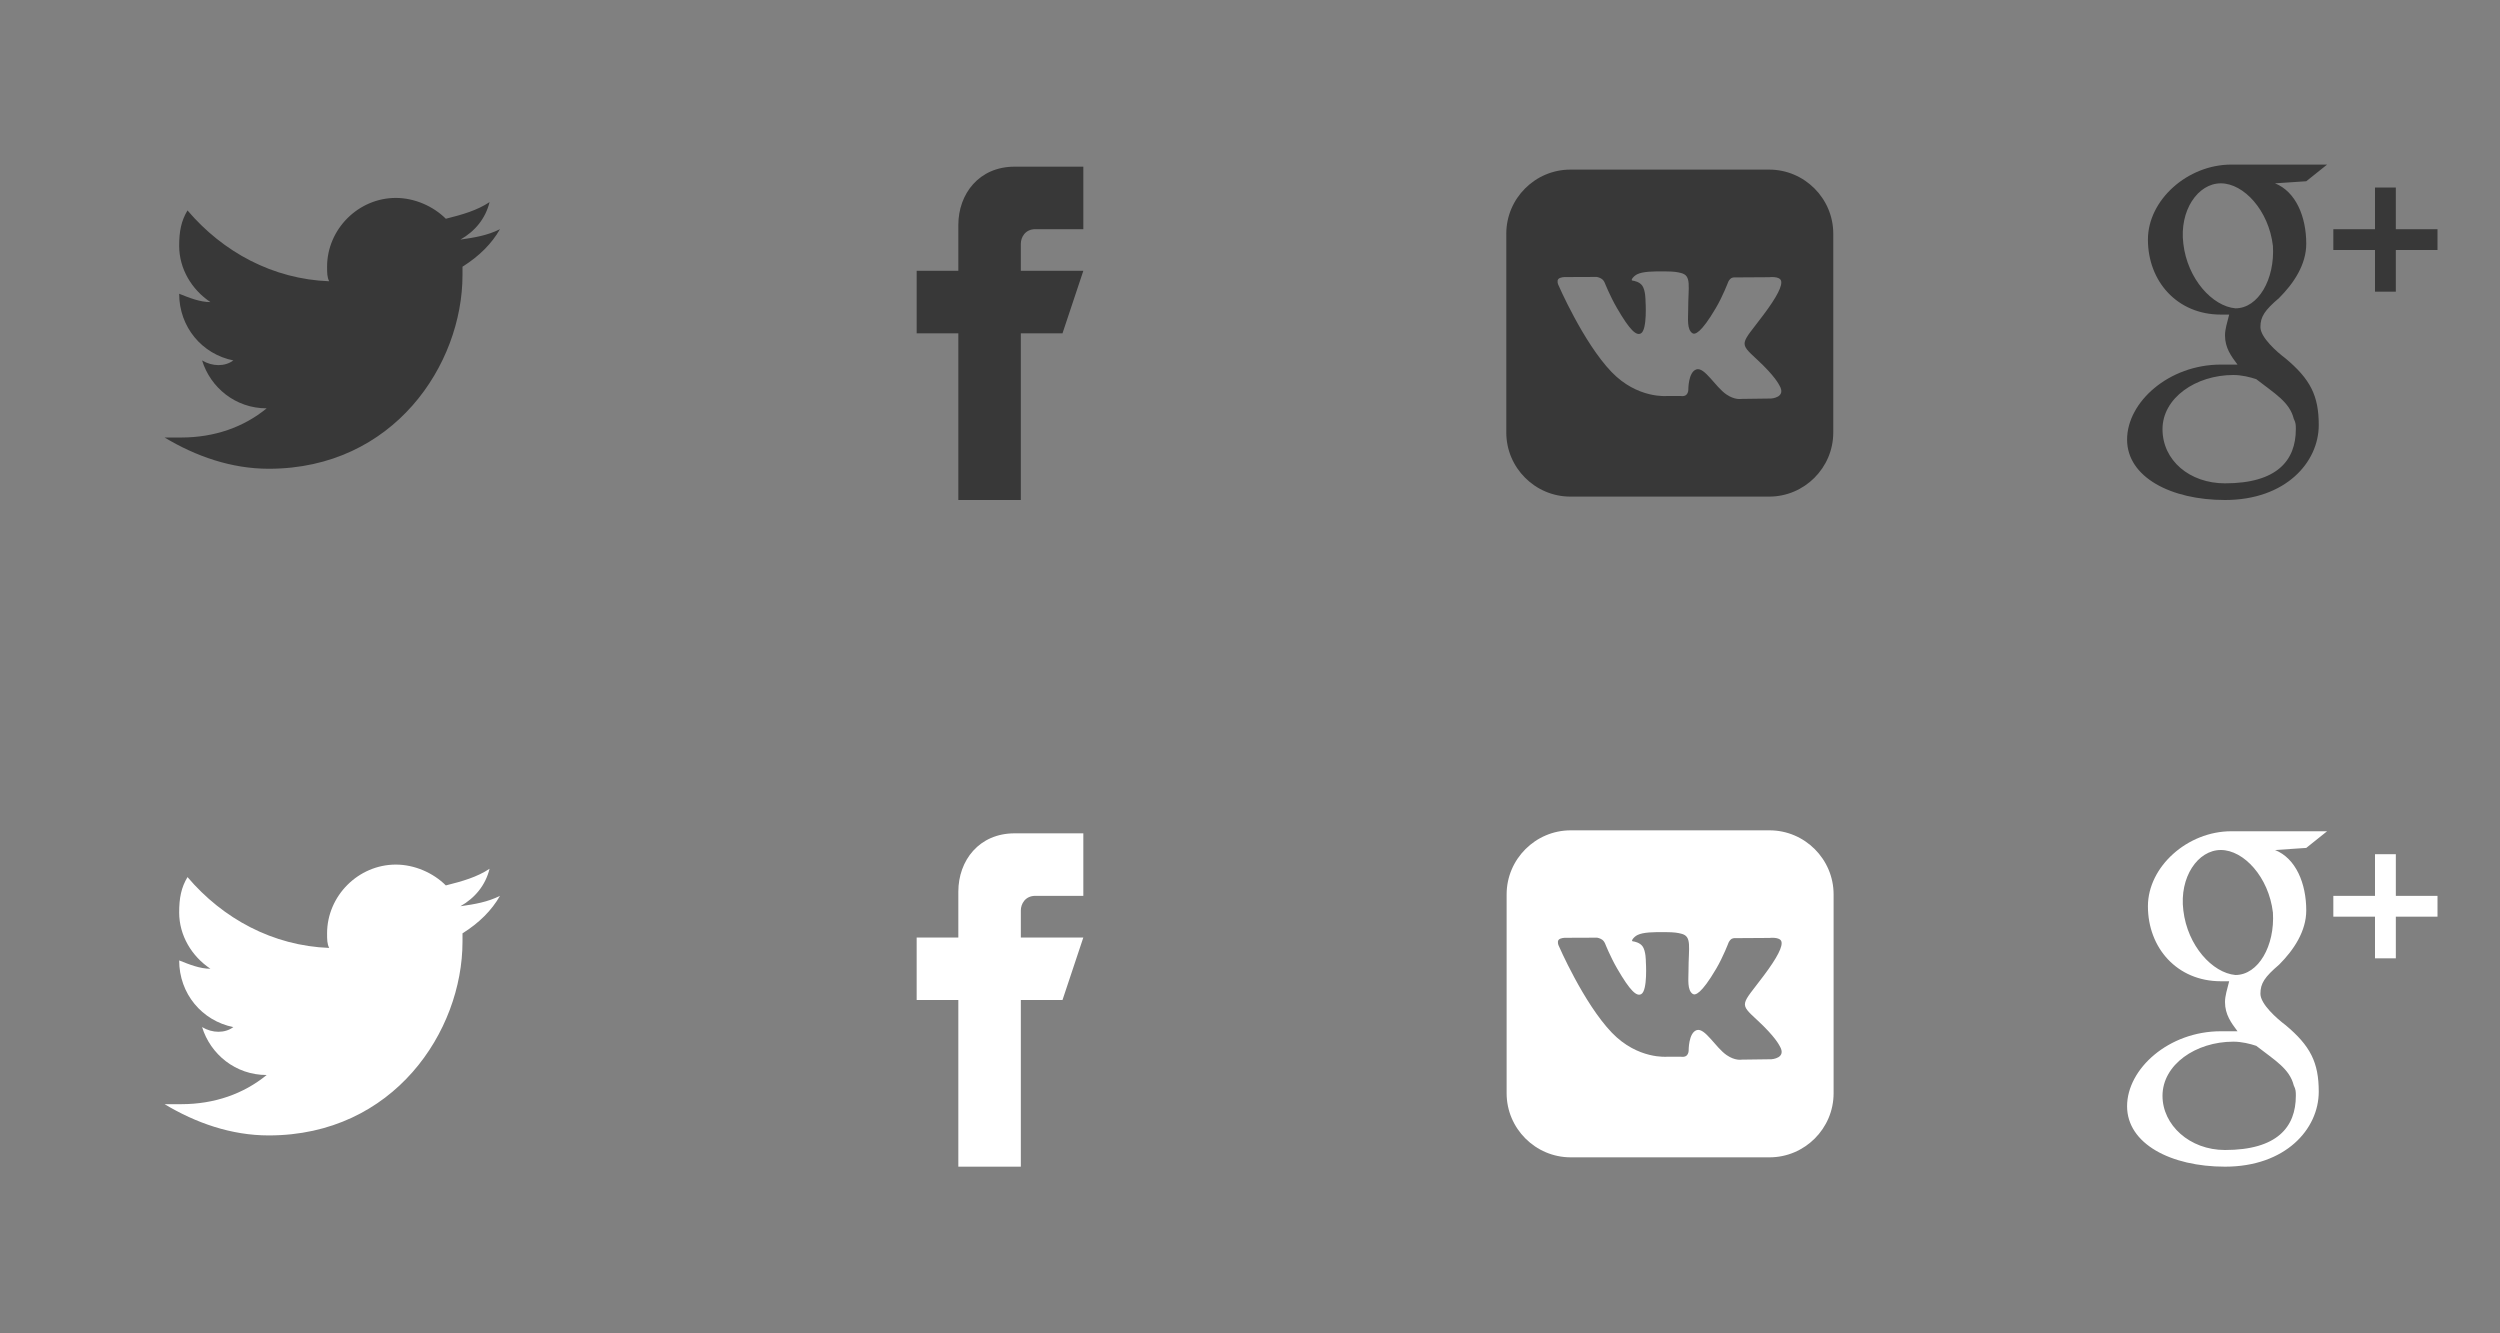 <?xml version="1.0" encoding="UTF-8" standalone="no"?>
<!-- Generator: Adobe Illustrator 18.0.0, SVG Export Plug-In . SVG Version: 6.00 Build 0)  -->

<svg
   xmlns:dc="http://purl.org/dc/elements/1.1/"
   xmlns:cc="http://creativecommons.org/ns#"
   xmlns:rdf="http://www.w3.org/1999/02/22-rdf-syntax-ns#"
   xmlns:svg="http://www.w3.org/2000/svg"
   xmlns="http://www.w3.org/2000/svg"
   xmlns:sodipodi="http://sodipodi.sourceforge.net/DTD/sodipodi-0.dtd"
   xmlns:inkscape="http://www.inkscape.org/namespaces/inkscape"
   version="1.1"
   id="Layer_1"
   x="0px"
   y="0px"
   width="120"
   height="64"
   viewBox="0 0 120 64"
   enable-background="new 0 0 120 64"
   xml:space="preserve"
   inkscape:version="0.48.4 r9939"
   sodipodi:docname="icons (2).svg"><rect x="0" y="0" width="120" height="64" fill="#808080" stroke="none"/><defs
   id="defs3060" /><sodipodi:namedview
   pagecolor="#ffffff"
   bordercolor="#000000"
   borderopacity="0.941"
   objecttolerance="10"
   gridtolerance="10"
   guidetolerance="10"
   inkscape:pageopacity="0"
   inkscape:pageshadow="2"
   inkscape:window-width="1920"
   inkscape:window-height="1028"
   id="namedview3058"
   showgrid="false"
   showguides="true"
   inkscape:guide-bbox="true"
   inkscape:zoom="13.392857"
   inkscape:cx="12.244544"
   inkscape:cy="26.782222"
   inkscape:window-x="-8"
   inkscape:window-y="-8"
   inkscape:window-maximized="1"
   inkscape:current-layer="Layer_1"
   showborder="true"
   inkscape:showpageshadow="false"><sodipodi:guide
     orientation="1,0"
     position="0,38.976"
     id="guide3100" /><sodipodi:guide
     orientation="1,0"
     position="30.016,35.84"
     id="guide3102" /><sodipodi:guide
     orientation="1,0"
     position="60.032,37.632"
     id="guide3104" /><sodipodi:guide
     orientation="1,0"
     position="90.048,43.157"
     id="guide3106" /><sodipodi:guide
     orientation="1,0"
     position="120.064,35.84"
     id="guide3108" /><sodipodi:guide
     orientation="1,0"
     position="149.931,49.131"
     id="guide3110" /><sodipodi:guide
     orientation="1,0"
     position="179.947,45.995"
     id="guide3112" /><sodipodi:guide
     orientation="0,1"
     position="179.947,40.021"
     id="guide3114" /><sodipodi:guide
     orientation="1,0"
     position="45.845,40.021"
     id="guide4117" /><sodipodi:guide
     orientation="1,0"
     position="72.427,30.464"
     id="guide4119" /><sodipodi:guide
     orientation="1,0"
     position="101.845,31.211"
     id="guide4121" /><sodipodi:guide
     orientation="1,0"
     position="131.563,27.776"
     id="guide4123" /><sodipodi:guide
     orientation="1,0"
     position="161.728,17.771"
     id="guide4125" /><sodipodi:guide
     orientation="0,1"
     position="33.152,5.675"
     id="guide4127" /><sodipodi:guide
     orientation="0,1"
     position="37.109,55.851"
     id="guide3841" /></sodipodi:namedview>
<path
   d="m 24,11 c -0.6,0.3 -1.2,0.4 -1.9,0.5 0.7,-0.4 1.2,-1 1.4,-1.8 -0.6,0.4 -1.3,0.6 -2.1,0.8 -0.6,-0.6 -1.5,-1 -2.4,-1 -1.8,0 -3.3,1.5 -3.3,3.3 0,0.3 0,0.5 0.1,0.7 -2.7,-0.1 -5.1,-1.4 -6.8,-3.4 -0.3,0.5 -0.4,1 -0.4,1.7 0,1.1 0.6,2.1 1.5,2.7 -0.5,0 -1,-0.2 -1.5,-0.4 l 0,0 c 0,1.6 1.1,2.9 2.6,3.2 -0.4,0.3 -1,0.3 -1.5,0 0.4,1.3 1.6,2.3 3.1,2.3 -1.1,0.9 -2.5,1.4 -4.1,1.4 -0.3,0 -0.5,0 -0.8,0 1.5,0.9 3.2,1.5 5,1.5 6,0 9.3,-5 9.3,-9.3 0,-0.1 0,-0.3 0,-0.4 C 23,12.3 23.6,11.7 24,11 z"
   id="path3030"
   style="fill:#383838;fill-opacity:1"
   inkscape:connector-curvature="0" />
<path
   d="m 46,24 h 3 v -8 h 2 l 1,-3 h -3 v -1.3 c 0,-0.3 0.2,-0.7 0.7,-0.7 1,0 2.9,0 2.3,0 V 8 C 52,8 50.4,8 48.7,8 47,8 46,9.3 46,10.8 V 13 h -2 v 3 h 2 v 8 z"
   id="path3032"
   inkscape:connector-curvature="0"
   style="fill:#383838;fill-opacity:1" />
<path
   d="m 46,56 h 3 v -8 h 2 l 1,-3 h -3 v -1.3 c 0,-0.3 0.2,-0.7 0.7,-0.7 1,0 2.9,0 2.3,0 v -3 c 0,0 -1.6,0 -3.3,0 C 47,40 46,41.3 46,42.8 V 45 h -2 v 3 h 2 v 8 z"
   id="path3034"
   style="fill:#ffffff;fill-opacity:1"
   inkscape:connector-curvature="0" />



<path
   d="m 109.1,11.8 c -0.2,-1.7 -1.4,-3 -2.5,-3 -1.1,0 -2,1.3 -1.8,2.9 0.2,1.7 1.4,3 2.5,3.1 1.1,0 1.9,-1.4 1.8,-3 z m -1.9,6.2 c -1.8,0 -3.4,1.1 -3.4,2.6 0,1.5 1.3,2.6 3,2.6 2.5,0 3.4,-1.1 3.4,-2.6 0,-0.2 0,-0.3 -0.1,-0.5 -0.2,-0.8 -0.9,-1.2 -1.8,-1.9 C 108,18.1 107.6,18 107.2,18 z m 2,-9.2 c 1,0.4 1.5,1.6 1.5,2.9 0,1 -0.6,1.9 -1.3,2.6 -0.7,0.6 -0.9,0.9 -0.9,1.4 0,0.5 0.8,1.2 1.2,1.5 1.2,1 1.6,1.8 1.6,3.2 0,1.8 -1.6,3.6 -4.5,3.6 -2.6,0 -4.7,-1.1 -4.7,-2.9 0,-1.8 2,-3.6 4.5,-3.6 h 0.8 c -0.3,-0.4 -0.6,-0.8 -0.6,-1.4 0,-0.3 0.1,-0.6 0.2,-1 -0.2,0 -0.3,0 -0.4,0 -2.1,0 -3.5,-1.6 -3.5,-3.6 0,-1.9 1.9,-3.6 4,-3.6 h 4.6 l -1,0.8 -1.5,0.1 0,0 z M 117,12 h -2 v 2 h -1 v -2 h -2 v -1 h 2 V 9 h 1 v 2 h 2 v 1 z"
   id="path3042"
   inkscape:connector-curvature="0"
   style="fill:#383838;fill-opacity:1" />
<path
   d="m 24,43 c -0.6,0.3 -1.2,0.4 -1.9,0.5 0.7,-0.4 1.2,-1 1.4,-1.8 -0.6,0.4 -1.3,0.6 -2.1,0.8 -0.6,-0.6 -1.5,-1 -2.4,-1 -1.8,0 -3.3,1.5 -3.3,3.3 0,0.3 0,0.5 0.1,0.7 -2.7,-0.1 -5.1,-1.4 -6.8,-3.4 -0.3,0.5 -0.4,1 -0.4,1.7 0,1.1 0.6,2.1 1.5,2.7 -0.5,0 -1,-0.2 -1.5,-0.4 l 0,0 c 0,1.6 1.1,2.9 2.6,3.2 -0.4,0.3 -1,0.3 -1.5,0 0.4,1.3 1.6,2.3 3.1,2.3 -1.1,0.9 -2.5,1.4 -4.1,1.4 -0.3,0 -0.5,0 -0.8,0 1.5,0.9 3.2,1.5 5,1.5 6,0 9.3,-5 9.3,-9.3 0,-0.1 0,-0.3 0,-0.4 C 23,44.3 23.6,43.7 24,43 z"
   id="path3044"
   style="fill:#ffffff;fill-opacity:1"
   inkscape:connector-curvature="0" />



<path
   d="m 109.1,43.8 c -0.2,-1.7 -1.4,-3 -2.5,-3 -1.1,0 -2,1.3 -1.8,2.9 0.2,1.7 1.4,3 2.5,3.1 1.1,0 1.9,-1.4 1.8,-3 z m -1.9,6.2 c -1.8,0 -3.4,1.1 -3.4,2.6 0,1.4 1.3,2.6 3,2.6 2.5,0 3.4,-1.1 3.4,-2.6 0,-0.2 0,-0.3 -0.1,-0.5 -0.2,-0.8 -0.9,-1.2 -1.8,-1.9 C 108,50.1 107.6,50 107.2,50 z m 2,-9.2 c 1,0.4 1.5,1.6 1.5,2.9 0,1 -0.6,1.9 -1.3,2.6 -0.7,0.6 -0.9,0.9 -0.9,1.4 0,0.5 0.8,1.2 1.2,1.5 1.2,1 1.6,1.8 1.6,3.2 0,1.8 -1.6,3.6 -4.5,3.6 -2.6,0 -4.7,-1.1 -4.7,-2.9 0,-1.8 2,-3.6 4.5,-3.6 h 0.8 c -0.3,-0.4 -0.6,-0.8 -0.6,-1.4 0,-0.3 0.1,-0.6 0.2,-1 -0.2,0 -0.3,0 -0.4,0 -2.1,0 -3.5,-1.6 -3.5,-3.6 0,-1.9 1.9,-3.6 4,-3.6 h 4.6 l -1,0.8 -1.5,0.1 0,0 z M 117,44 h -2 v 2 h -1 v -2 h -2 v -1 h 2 v -2 h 1 v 2 h 2 v 1 z"
   id="path3052"
   style="fill:#ffffff;fill-opacity:1"
   inkscape:connector-curvature="0" />


<path
   style="fill:#383838;fill-opacity:1"
   inkscape:connector-curvature="0"
   d="m 84.921,8.141 h -9.543 c -1.692,0 -3.076,1.384 -3.076,3.075 v 9.546 c 0,1.691 1.384,3.075 3.076,3.075 h 9.543 c 1.692,0 3.076,-1.384 3.076,-3.075 v -9.546 c 0,-1.691 -1.384,-3.075 -3.076,-3.075 z m -0.58,9.118 c 0.86,0.797 1.038,1.185 1.067,1.233 0.356,0.591 -0.394,0.637 -0.394,0.637 l -1.435,0.019 c 0,0 -0.309,0.062 -0.715,-0.217 -0.537,-0.367 -1.043,-1.325 -1.437,-1.2 -0.4,0.127 -0.388,0.989 -0.388,0.989 0,0 0.002,0.123 -0.088,0.222 -0.098,0.104 -0.292,0.065 -0.292,0.065 h -0.641 c 0,0 -1.417,0.145 -2.665,-1.153 -1.361,-1.417 -2.562,-4.198 -2.562,-4.198 0,0 -0.069,-0.169 0.006,-0.258 0.085,-0.1 0.315,-0.099 0.315,-0.099 l 1.535,-0.006 c 0,0 0.144,0.026 0.248,0.102 0.086,0.063 0.133,0.181 0.133,0.181 0,0 0.248,0.628 0.577,1.195 0.641,1.108 0.94,1.35 1.157,1.232 0.318,-0.173 0.222,-1.566 0.222,-1.566 0,0 0.006,-0.506 -0.16,-0.731 -0.128,-0.174 -0.369,-0.226 -0.476,-0.24 -0.087,-0.011 0.055,-0.212 0.239,-0.302 0.276,-0.135 0.764,-0.142 1.341,-0.137 0.449,0.004 0.578,0.033 0.753,0.075 0.529,0.127 0.35,0.621 0.35,1.804 0,0.379 -0.068,0.912 0.205,1.089 0.118,0.076 0.406,0.011 1.124,-1.21 0.341,-0.579 0.596,-1.259 0.596,-1.259 0,0 0.057,-0.121 0.142,-0.173 0.089,-0.053 0.209,-0.037 0.209,-0.037 l 1.616,-0.01 c 0,0 0.485,-0.058 0.564,0.161 0.083,0.23 -0.182,0.767 -0.842,1.646 -1.085,1.445 -1.205,1.311 -0.306,2.146 z"
   id="path3074" /><path
   style="fill:#ffffff;fill-opacity:1"
   inkscape:connector-curvature="0"
   d="m 84.937,39.856 h -9.543 c -1.692,0 -3.076,1.384 -3.076,3.075 v 9.546 c 0,1.691 1.384,3.075 3.076,3.075 h 9.543 c 1.692,0 3.076,-1.384 3.076,-3.075 v -9.546 c 0,-1.691 -1.384,-3.075 -3.076,-3.075 z m -0.58,9.118 c 0.86,0.797 1.038,1.185 1.067,1.233 0.356,0.591 -0.394,0.637 -0.394,0.637 l -1.435,0.019 c 0,0 -0.309,0.062 -0.715,-0.217 -0.537,-0.367 -1.043,-1.325 -1.437,-1.2 -0.4,0.127 -0.388,0.989 -0.388,0.989 0,0 0.002,0.123 -0.088,0.222 -0.098,0.104 -0.292,0.065 -0.292,0.065 h -0.641 c 0,0 -1.417,0.145 -2.665,-1.153 -1.361,-1.417 -2.562,-4.198 -2.562,-4.198 0,0 -0.069,-0.169 0.006,-0.258 0.085,-0.1 0.315,-0.099 0.315,-0.099 l 1.535,-0.006 c 0,0 0.144,0.026 0.248,0.102 0.086,0.063 0.133,0.181 0.133,0.181 0,0 0.248,0.628 0.577,1.195 0.641,1.108 0.94,1.35 1.157,1.232 0.318,-0.173 0.222,-1.566 0.222,-1.566 0,0 0.006,-0.506 -0.16,-0.731 -0.128,-0.174 -0.369,-0.226 -0.476,-0.24 -0.087,-0.011 0.055,-0.212 0.239,-0.302 0.276,-0.135 0.764,-0.142 1.341,-0.137 0.449,0.004 0.578,0.033 0.753,0.075 0.529,0.127 0.35,0.621 0.35,1.804 0,0.379 -0.068,0.912 0.205,1.089 0.118,0.076 0.406,0.011 1.124,-1.21 0.341,-0.579 0.596,-1.259 0.596,-1.259 0,0 0.057,-0.121 0.142,-0.173 0.089,-0.053 0.209,-0.037 0.209,-0.037 l 1.616,-0.01 c 0,0 0.485,-0.058 0.564,0.161 0.083,0.23 -0.182,0.767 -0.842,1.646 -1.085,1.445 -1.205,1.311 -0.306,2.146 z"
   id="path3074-7" /></svg>
